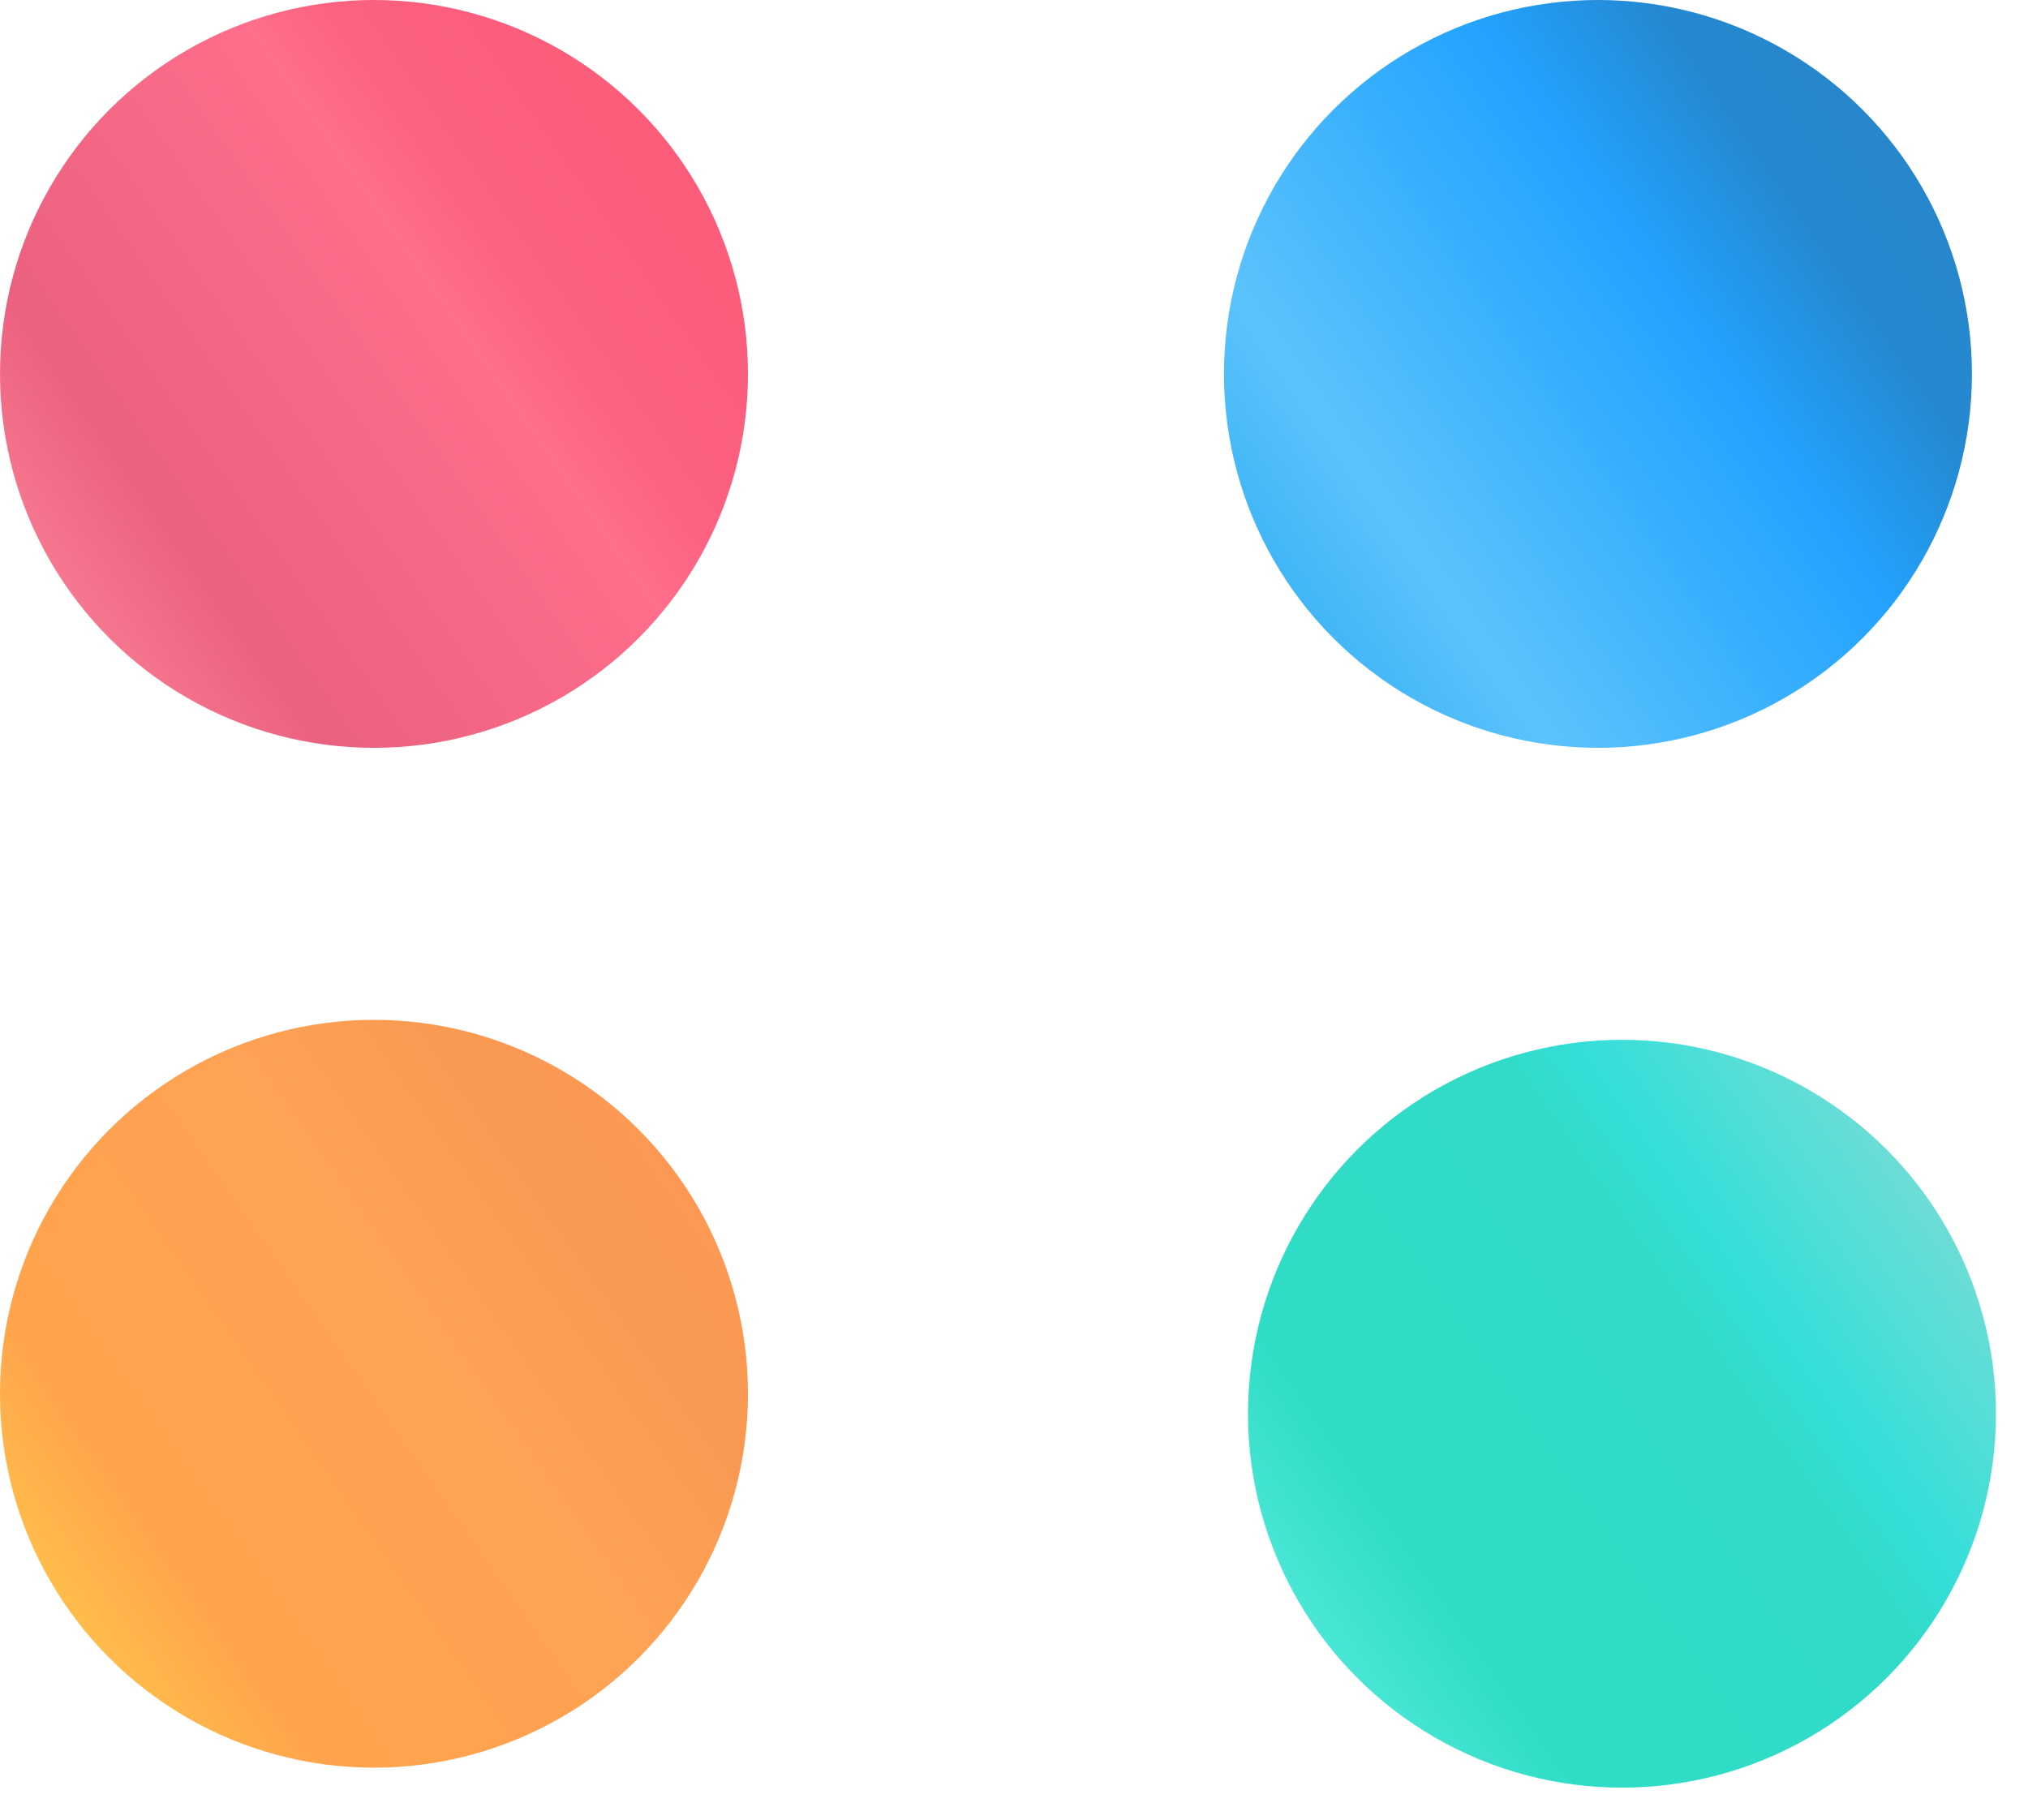 <svg width="39" height="35" viewBox="0 0 39 35" fill="none" xmlns="http://www.w3.org/2000/svg">
<circle cx="7.192" cy="7.192" r="7.192" fill="url(#paint0_linear_1_1835)"/>
<circle cx="30.73" cy="7.192" r="7.192" fill="url(#paint1_linear_1_1835)"/>
<circle cx="7.192" cy="26.808" r="7.192" fill="url(#paint2_linear_1_1835)"/>
<circle cx="31.192" cy="27.192" r="7.192" fill="url(#paint3_linear_1_1835)"/>
<defs>
<linearGradient id="paint0_linear_1_1835" x1="-0.979" y1="15.116" x2="15.55" y2="3.549" gradientUnits="userSpaceOnUse">
<stop stop-color="#FF859A"/>
<stop offset="0.156" stop-color="#FB7F96"/>
<stop offset="0.318" stop-color="#EA617F"/>
<stop offset="0.653" stop-color="#FF6E8B"/>
<stop offset="0.731" stop-color="#FC6180"/>
<stop offset="0.994" stop-color="#FA5A77"/>
</linearGradient>
<linearGradient id="paint1_linear_1_1835" x1="22.559" y1="15.116" x2="39.088" y2="3.549" gradientUnits="userSpaceOnUse">
<stop stop-color="#5ACFF9"/>
<stop offset="0.156" stop-color="#38B1F4"/>
<stop offset="0.318" stop-color="#5BC3FC"/>
<stop offset="0.653" stop-color="#23A3FF"/>
<stop offset="0.8" stop-color="#2489D2"/>
<stop offset="0.994" stop-color="#2985C7"/>
</linearGradient>
<linearGradient id="paint2_linear_1_1835" x1="-0.979" y1="34.731" x2="15.55" y2="23.165" gradientUnits="userSpaceOnUse">
<stop stop-color="#FDCC4B"/>
<stop offset="0.156" stop-color="#FFC64B"/>
<stop offset="0.318" stop-color="#FFA34C"/>
<stop offset="0.641" stop-color="#FEA255"/>
<stop offset="0.823" stop-color="#F99952"/>
<stop offset="0.994" stop-color="#FF9856"/>
</linearGradient>
<linearGradient id="paint3_linear_1_1835" x1="23.021" y1="35.116" x2="39.55" y2="23.549" gradientUnits="userSpaceOnUse">
<stop stop-color="#57ECD9"/>
<stop offset="0.156" stop-color="#53EADB"/>
<stop offset="0.318" stop-color="#2FDDC6"/>
<stop offset="0.653" stop-color="#31DBC7"/>
<stop offset="0.731" stop-color="#35DED9"/>
<stop offset="0.994" stop-color="#85DDD5"/>
</linearGradient>
</defs>
</svg>
